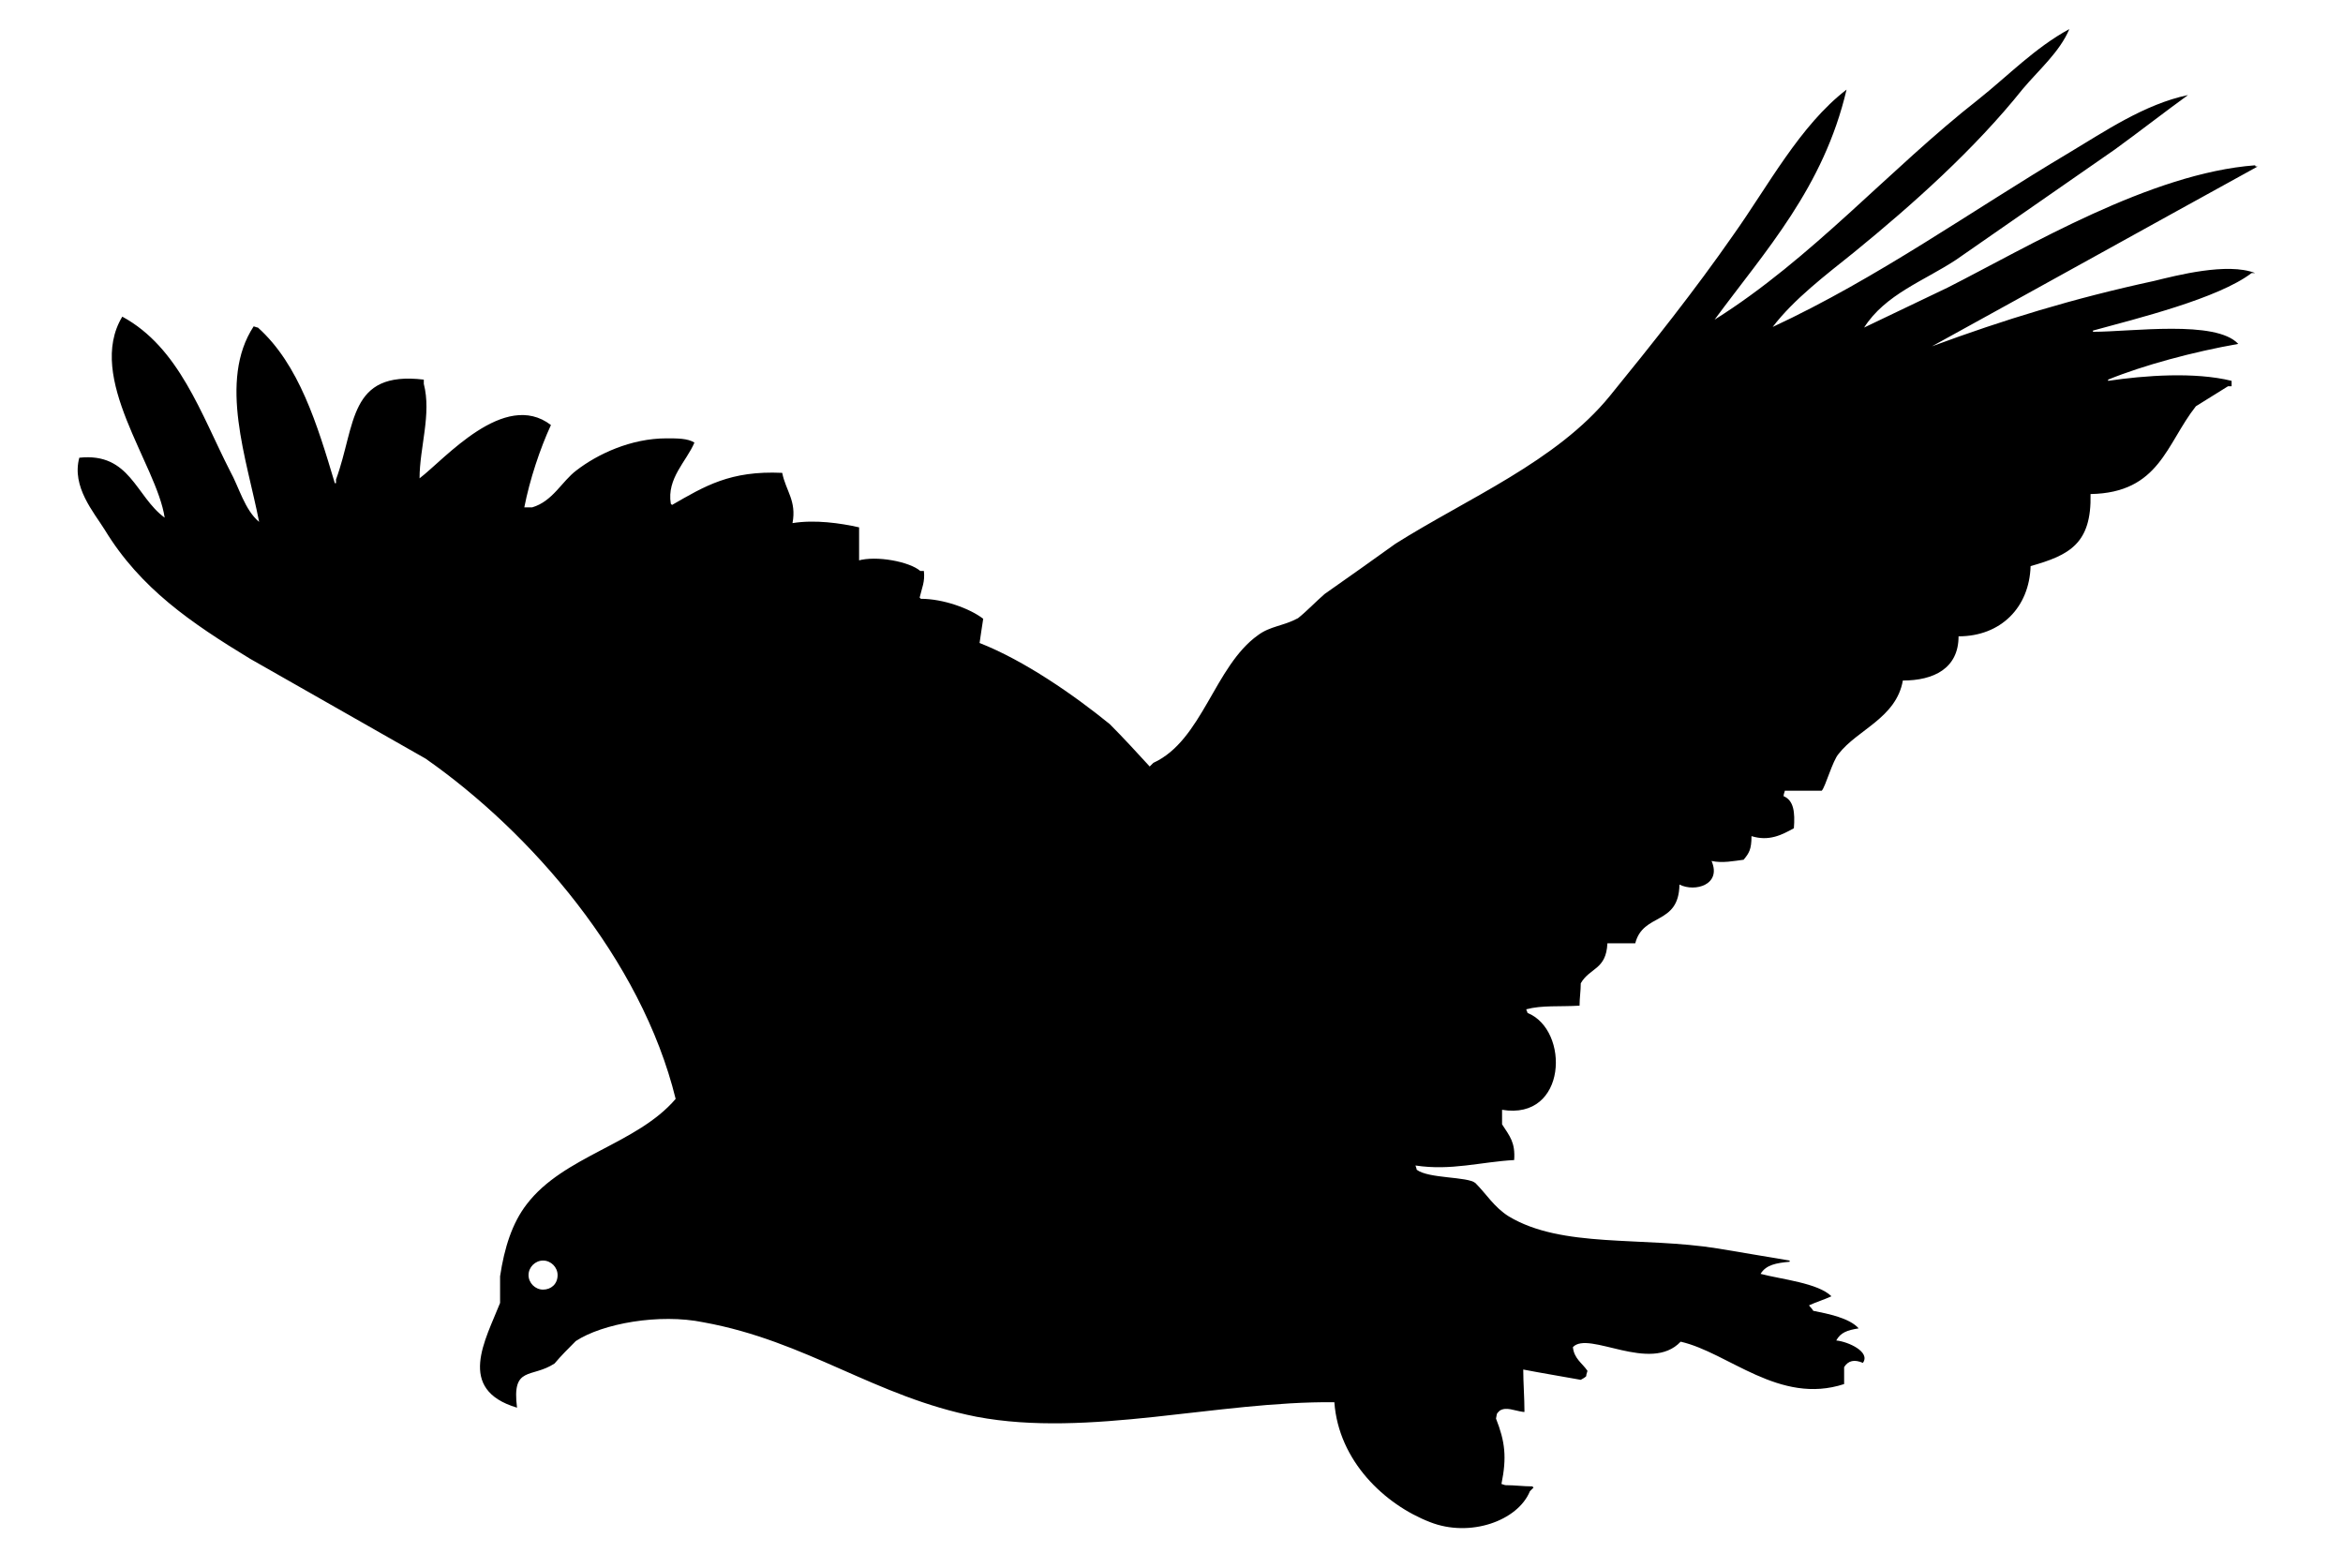 <?xml version="1.0" encoding="utf-8"?>
<!-- Generator: Adobe Illustrator 21.1.0, SVG Export Plug-In . SVG Version: 6.00 Build 0)  -->
<svg version="1.1" id="Layer_1" xmlns="http://www.w3.org/2000/svg" xmlns:xlink="http://www.w3.org/1999/xlink" x="0px" y="0px"
	 width="387px" height="259px" viewBox="0 0 387 259" style="enable-background:new 0 0 387 259;" xml:space="preserve">
<path d="M372.5,27.3c-17.3,1.3-37.4,13.4-50.8,20.2l-13.8,6.6c3.5-5.5,9.9-7.7,15.2-11.2c8.8-6.1,17.4-12.1,26.2-18.2
	c4-2.9,8.1-6.1,12.1-9c-7.2,1.5-13.9,6.1-19.6,9.5c-16.3,9.7-31.6,20.7-49,28.8c3.5-4.6,8.8-8.6,13.4-12.3c9.7-7.9,20-17.1,27.9-27
	c2.6-3.1,6.1-6.1,7.7-9.9c-5.7,3.1-10.1,7.7-15,11.6C312,28,299.3,42.7,283.2,52.8c8.4-11.4,18-21.8,21.8-38c-7.7,5.9-13,16-18.7,24
	c-6.4,9.2-13.4,18-20.4,26.6c-8.8,10.8-23.5,16.9-35.4,24.4c-3.9,2.8-7.7,5.5-11.7,8.3c-1.5,1.3-2.9,2.8-4.4,4
	c-2.4,1.3-4.6,1.3-6.6,2.8c-7.2,5.1-9.2,17.4-17.3,21.1l-0.6,0.6c-2.2-2.4-4.4-4.8-6.6-7c-5.9-4.8-14.1-10.5-21.5-13.4
	c0.2-1.3,0.4-2.8,0.6-4c-2.2-1.7-6.6-3.3-10.3-3.3l-0.2-0.2c0.4-1.7,0.9-2.6,0.7-4.4h-0.6c-1.7-1.5-7.2-2.6-10.3-1.7h0.2v-5.5
	c-3.1-0.7-7.3-1.3-11-0.7c0.7-3.7-1.1-5.3-1.7-8.3c-8.6-0.4-12.8,2.2-18.2,5.3l-0.2-0.2c-0.7-4.2,2.6-7,3.9-10.1
	c-1.1-0.7-2.8-0.7-4.6-0.7c-5.9,0-11.4,2.6-14.9,5.3c-2.4,1.8-3.9,5.1-7.3,6.1h-1.3c0.9-4.6,2.6-9.7,4.4-13.6
	c-7.7-5.9-17.6,5.7-21.7,8.8c0-5.1,2-10.6,0.7-15.6v-0.7c-12.5-1.5-11.2,7.5-14.5,16.5v0.6h-0.2c-2.9-9.7-5.9-19.6-12.7-25.7
	c-0.2,0-0.6-0.2-0.7-0.2c-5.9,9-1.1,22,0.9,32.3c-2.4-2-3.3-5.7-4.8-8.4c-4.8-9.4-8.4-20.4-17.8-25.5c-6.1,10.1,5.7,24.4,7,33.2
	c-4.8-3.5-5.7-10.8-14.1-9.9c-1.3,4.8,2.4,9,4.2,11.9c5.9,9.7,14.3,15.4,24,21.3c9.7,5.5,19.3,11,29,16.5
	c17.3,12.1,35.6,33,41.3,56.2c-6.4,7.5-18.5,9.4-24.6,17.4c-2.4,3.1-3.7,7.2-4.4,11.9v4.4c-2.4,6.1-7.3,14.3,2.8,17.3
	c-0.9-7,2.4-4.8,6.2-7.3c1.1-1.3,2.2-2.4,3.5-3.7c4.4-2.9,13.8-4.6,21.1-3.1c17.1,3.1,28.3,12.3,45.1,15.6
	c18.5,3.5,39.8-2.6,59.1-2.4c0.7,9.7,8.3,16.9,15.8,19.8c6.6,2.6,14.5-0.2,16.5-5.1l0.6-0.6l-0.2-0.2c-1.5,0-2.9-0.2-4.4-0.2
	c-0.2,0-0.6-0.2-0.7-0.2c0.9-4.4,0.6-7-0.9-10.8c0.2-0.9,0-0.7,0.6-1.3c1.1-0.7,2.4,0,3.9,0.2h0.2c0-2.4-0.2-4.8-0.2-7
	c3.1,0.6,6.2,1.1,9.5,1.7c0.4-0.2,0.7-0.4,0.9-0.6c0-0.4,0.2-0.7,0.2-0.9c-0.9-1.3-2.2-2-2.4-3.9c2.6-2.8,12.8,4.4,17.8-0.9
	c7.9,1.8,16.3,10.5,27,7v-2.8c0.7-1.1,1.7-1.3,3.1-0.7c1.3-1.8-2.4-3.5-4.4-3.7c0.7-1.3,1.8-1.7,3.7-2c-1.5-1.7-5-2.4-7.5-2.9
	c-0.2-0.4-0.6-0.7-0.7-0.9c1.3-0.6,2.4-0.9,3.7-1.5c-2.2-2.2-8.3-2.8-11.7-3.7c0.9-1.5,2.6-1.8,4.8-2v-0.2c-4-0.7-7.9-1.3-11.9-2
	c-12.5-2-25.7,0-34.5-5.3c-2.4-1.5-3.7-3.7-5.5-5.5c-1.3-1.1-7.7-0.7-9.7-2.2c0-0.2-0.2-0.6-0.2-0.7c5.9,0.9,10.8-0.6,16.3-0.9
	c0.2-2.9-0.7-3.9-2-5.9v-2.4c10.8,1.8,11.2-13.2,4.2-16c0-0.2-0.2-0.4-0.2-0.6c2.6-0.7,5.5-0.4,8.8-0.6c0-1.3,0.2-2.4,0.2-3.7
	c1.5-2.6,4.2-2.2,4.4-6.6h4.6c1.3-5.1,7.2-2.9,7.3-9.7c2.6,1.3,7,0,5.3-3.9c1.8,0.4,3.7,0,5.3-0.2c0.9-1.1,1.3-1.7,1.3-3.9
	c2.9,0.9,5-0.2,7-1.3c0.2-2.6,0-4.6-1.7-5.3c0-0.4,0.2-0.7,0.2-0.9h6.1c0.6-0.6,1.8-5,2.8-6.1c3.1-4,9.5-5.9,10.6-12.1
	c5.1,0,9.2-2,9.2-7.3c7,0,11.7-4.8,11.9-11.6c6.4-1.8,10.1-3.7,9.9-11.9c11.4-0.2,12.5-8.3,17.4-14.5c1.8-1.1,3.5-2.2,5.3-3.3h0.6
	v-0.9c-6.1-1.5-14.3-0.9-20.4,0v-0.2c5.9-2.4,14.1-4.6,21.5-5.9c-3.7-4-17.6-2-24-2v-0.2c7.3-2,20.7-5.3,26.2-9.5h0.6
	c-4.6-1.8-13,0.4-16.7,1.3c-13.4,2.9-24.8,6.4-36.7,10.8c18-9.9,35.8-19.8,53.8-29.7C372.5,27.5,372.5,27.5,372.5,27.3L372.5,27.3z
	 M89.7,213c-1.3,0-2.4-1.1-2.4-2.4s1.1-2.4,2.4-2.4s2.4,1.1,2.4,2.4C92.1,212.1,91,213,89.7,213z"/>
</svg>
